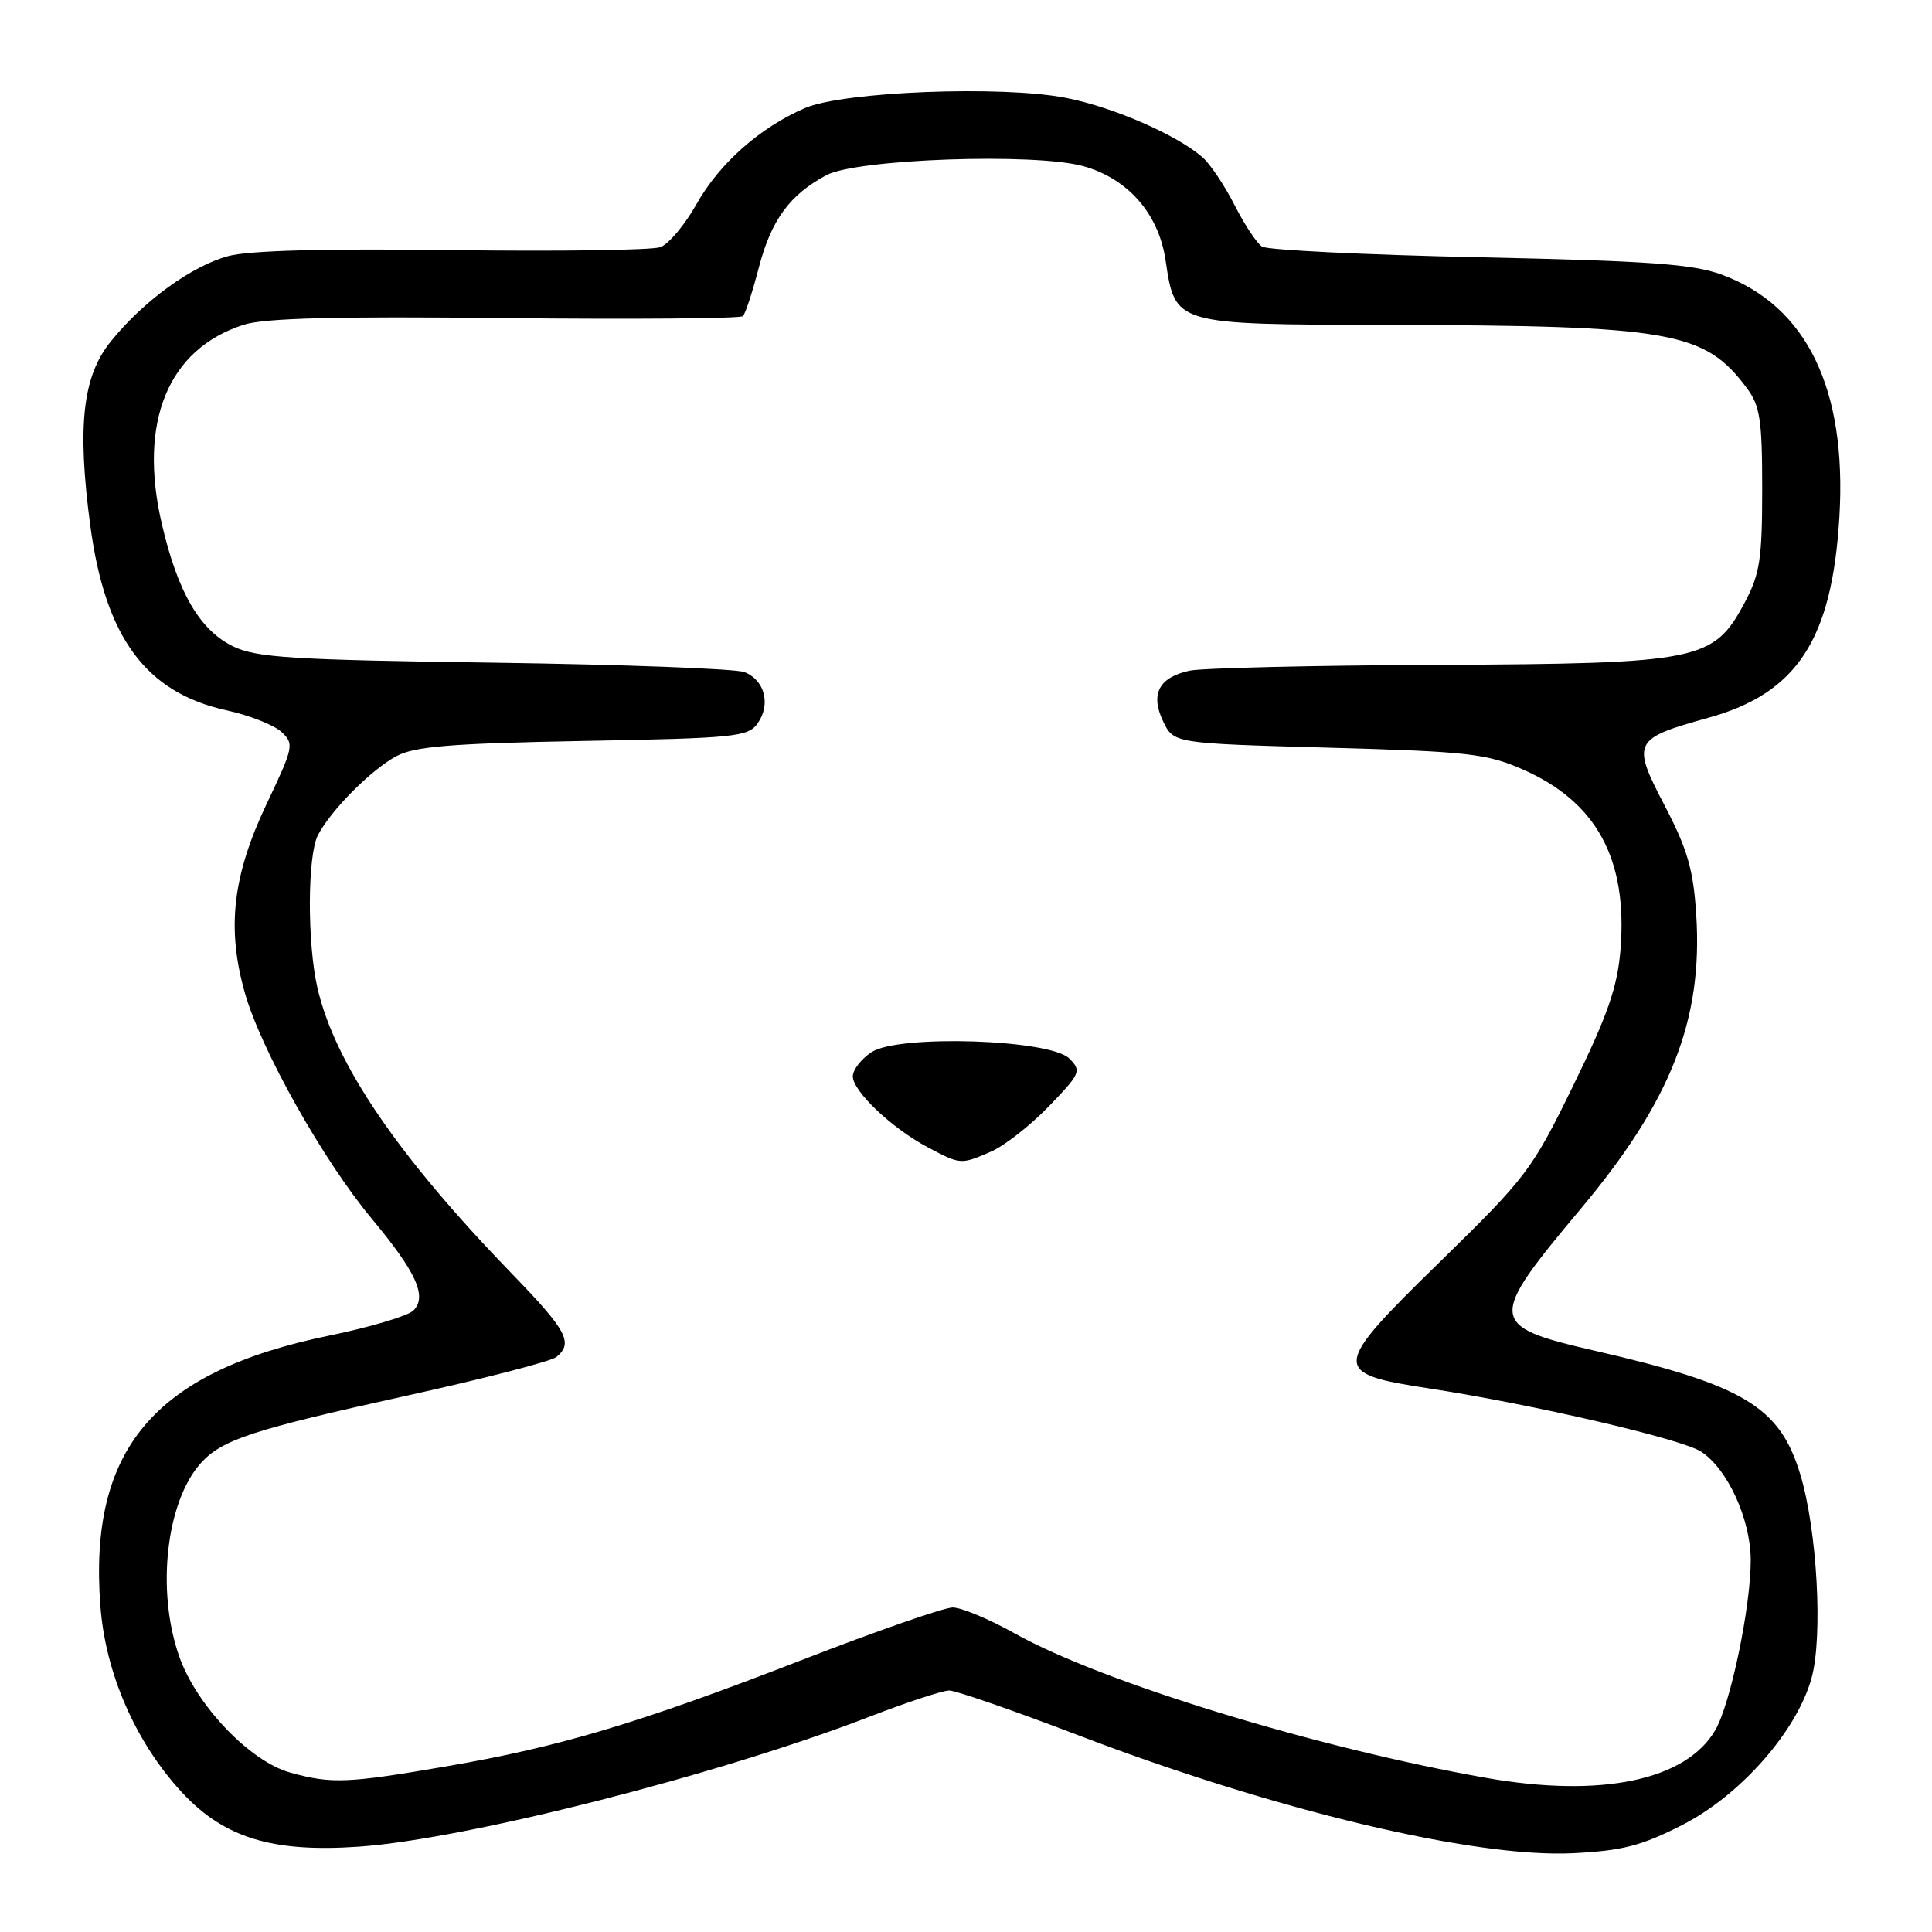 <?xml version="1.0" encoding="UTF-8" standalone="no"?>
<!DOCTYPE svg PUBLIC "-//W3C//DTD SVG 1.1//EN" "http://www.w3.org/Graphics/SVG/1.1/DTD/svg11.dtd" >
<svg xmlns="http://www.w3.org/2000/svg" xmlns:xlink="http://www.w3.org/1999/xlink" version="1.1" viewBox="0 0 256 256">
 <g >
 <path fill="currentColor"
d=" M 222.89 241.83 C 230.60 237.90 238.06 229.44 240.03 222.39 C 241.57 216.90 240.79 202.76 238.54 195.34 C 235.83 186.39 231.06 183.52 211.32 178.98 C 197.16 175.72 197.08 174.94 209.40 160.24 C 221.40 145.94 225.66 135.13 224.76 121.20 C 224.38 115.23 223.60 112.54 220.59 106.77 C 216.17 98.31 216.38 97.88 226.37 95.11 C 238.13 91.85 242.76 84.75 243.73 68.49 C 244.74 51.54 239.41 40.56 228.16 36.40 C 224.35 34.99 218.51 34.57 196.00 34.09 C 180.88 33.77 167.93 33.13 167.23 32.68 C 166.53 32.23 164.89 29.75 163.59 27.18 C 162.28 24.61 160.38 21.76 159.36 20.86 C 155.98 17.89 147.53 14.20 141.26 12.97 C 132.78 11.30 111.76 12.12 106.66 14.32 C 100.69 16.89 95.30 21.67 92.27 27.08 C 90.75 29.79 88.60 32.35 87.50 32.75 C 86.40 33.15 74.01 33.33 59.96 33.14 C 43.18 32.92 33.00 33.19 30.26 33.93 C 25.40 35.24 18.96 39.91 14.66 45.27 C 10.94 49.88 10.21 56.47 11.96 69.61 C 13.94 84.49 19.33 91.79 30.06 94.13 C 33.05 94.79 36.30 96.06 37.29 96.98 C 39.00 98.56 38.91 98.98 35.34 106.50 C 30.81 116.03 30.01 123.03 32.46 131.61 C 34.60 139.13 42.84 153.78 49.24 161.46 C 55.18 168.59 56.63 171.79 54.78 173.65 C 54.07 174.36 49.05 175.86 43.64 176.97 C 20.42 181.75 11.73 192.01 13.30 212.79 C 13.97 221.71 17.95 230.82 24.05 237.44 C 29.66 243.52 36.08 245.50 47.59 244.69 C 61.83 243.69 95.26 235.18 115.17 227.49 C 120.14 225.57 124.91 224.00 125.78 224.00 C 126.65 224.00 134.37 226.68 142.93 229.95 C 168.94 239.89 195.41 246.20 208.43 245.56 C 214.98 245.23 217.50 244.58 222.89 241.83 Z  M 196.92 235.58 C 174.48 231.62 146.02 222.91 134.48 216.45 C 131.09 214.55 127.38 213.00 126.24 213.00 C 125.10 213.00 116.11 216.13 106.25 219.96 C 84.70 228.32 74.20 231.47 59.15 234.05 C 46.05 236.30 43.95 236.39 38.50 234.89 C 33.15 233.43 26.03 226.00 23.75 219.49 C 20.68 210.78 22.01 198.96 26.63 193.85 C 29.43 190.76 33.47 189.44 53.74 184.97 C 64.05 182.70 73.05 180.38 73.74 179.80 C 75.99 177.94 75.12 176.30 67.89 168.84 C 52.67 153.12 44.38 140.94 42.06 130.89 C 40.70 124.99 40.73 113.39 42.12 110.68 C 43.81 107.40 49.12 102.04 52.50 100.21 C 54.93 98.90 59.65 98.51 77.27 98.18 C 97.49 97.81 99.14 97.64 100.41 95.82 C 102.17 93.31 101.31 90.07 98.61 89.05 C 97.45 88.61 82.55 88.05 65.50 87.81 C 38.76 87.44 34.01 87.15 30.91 85.66 C 26.48 83.52 23.55 78.50 21.44 69.41 C 18.30 55.88 22.27 46.24 32.30 43.03 C 35.05 42.15 44.65 41.90 66.98 42.15 C 83.96 42.33 98.12 42.21 98.44 41.89 C 98.77 41.57 99.72 38.65 100.56 35.41 C 102.20 29.14 104.65 25.80 109.50 23.21 C 113.54 21.05 137.17 20.23 143.56 22.02 C 149.46 23.67 153.52 28.31 154.44 34.46 C 155.73 43.07 155.48 42.99 183.75 43.05 C 221.45 43.14 225.85 43.91 231.44 51.39 C 233.22 53.77 233.50 55.60 233.50 64.82 C 233.50 74.06 233.19 76.08 231.19 79.83 C 227.05 87.58 225.32 87.93 190.50 88.10 C 174.00 88.17 159.20 88.52 157.61 88.87 C 153.55 89.76 152.40 91.97 154.12 95.58 C 155.52 98.50 155.52 98.50 176.01 99.07 C 194.50 99.58 197.01 99.86 201.76 101.95 C 211.55 106.24 215.67 113.82 214.73 125.76 C 214.33 130.75 213.06 134.43 208.50 143.76 C 203.01 155.02 202.29 155.97 190.87 167.13 C 176.35 181.31 176.30 181.98 189.40 183.98 C 203.10 186.08 222.85 190.67 225.42 192.36 C 228.91 194.64 231.95 201.28 231.98 206.66 C 232.01 212.81 229.31 225.78 227.28 229.26 C 223.39 235.92 212.14 238.26 196.92 235.58 Z  M 131.28 152.61 C 133.05 151.85 136.51 149.15 138.96 146.61 C 143.19 142.23 143.33 141.90 141.69 140.26 C 139.14 137.71 119.09 137.06 115.49 139.41 C 114.12 140.31 113.00 141.76 113.00 142.62 C 113.00 144.59 118.21 149.53 122.93 152.02 C 127.29 154.33 127.30 154.33 131.28 152.61 Z "/>
</g>
</svg>